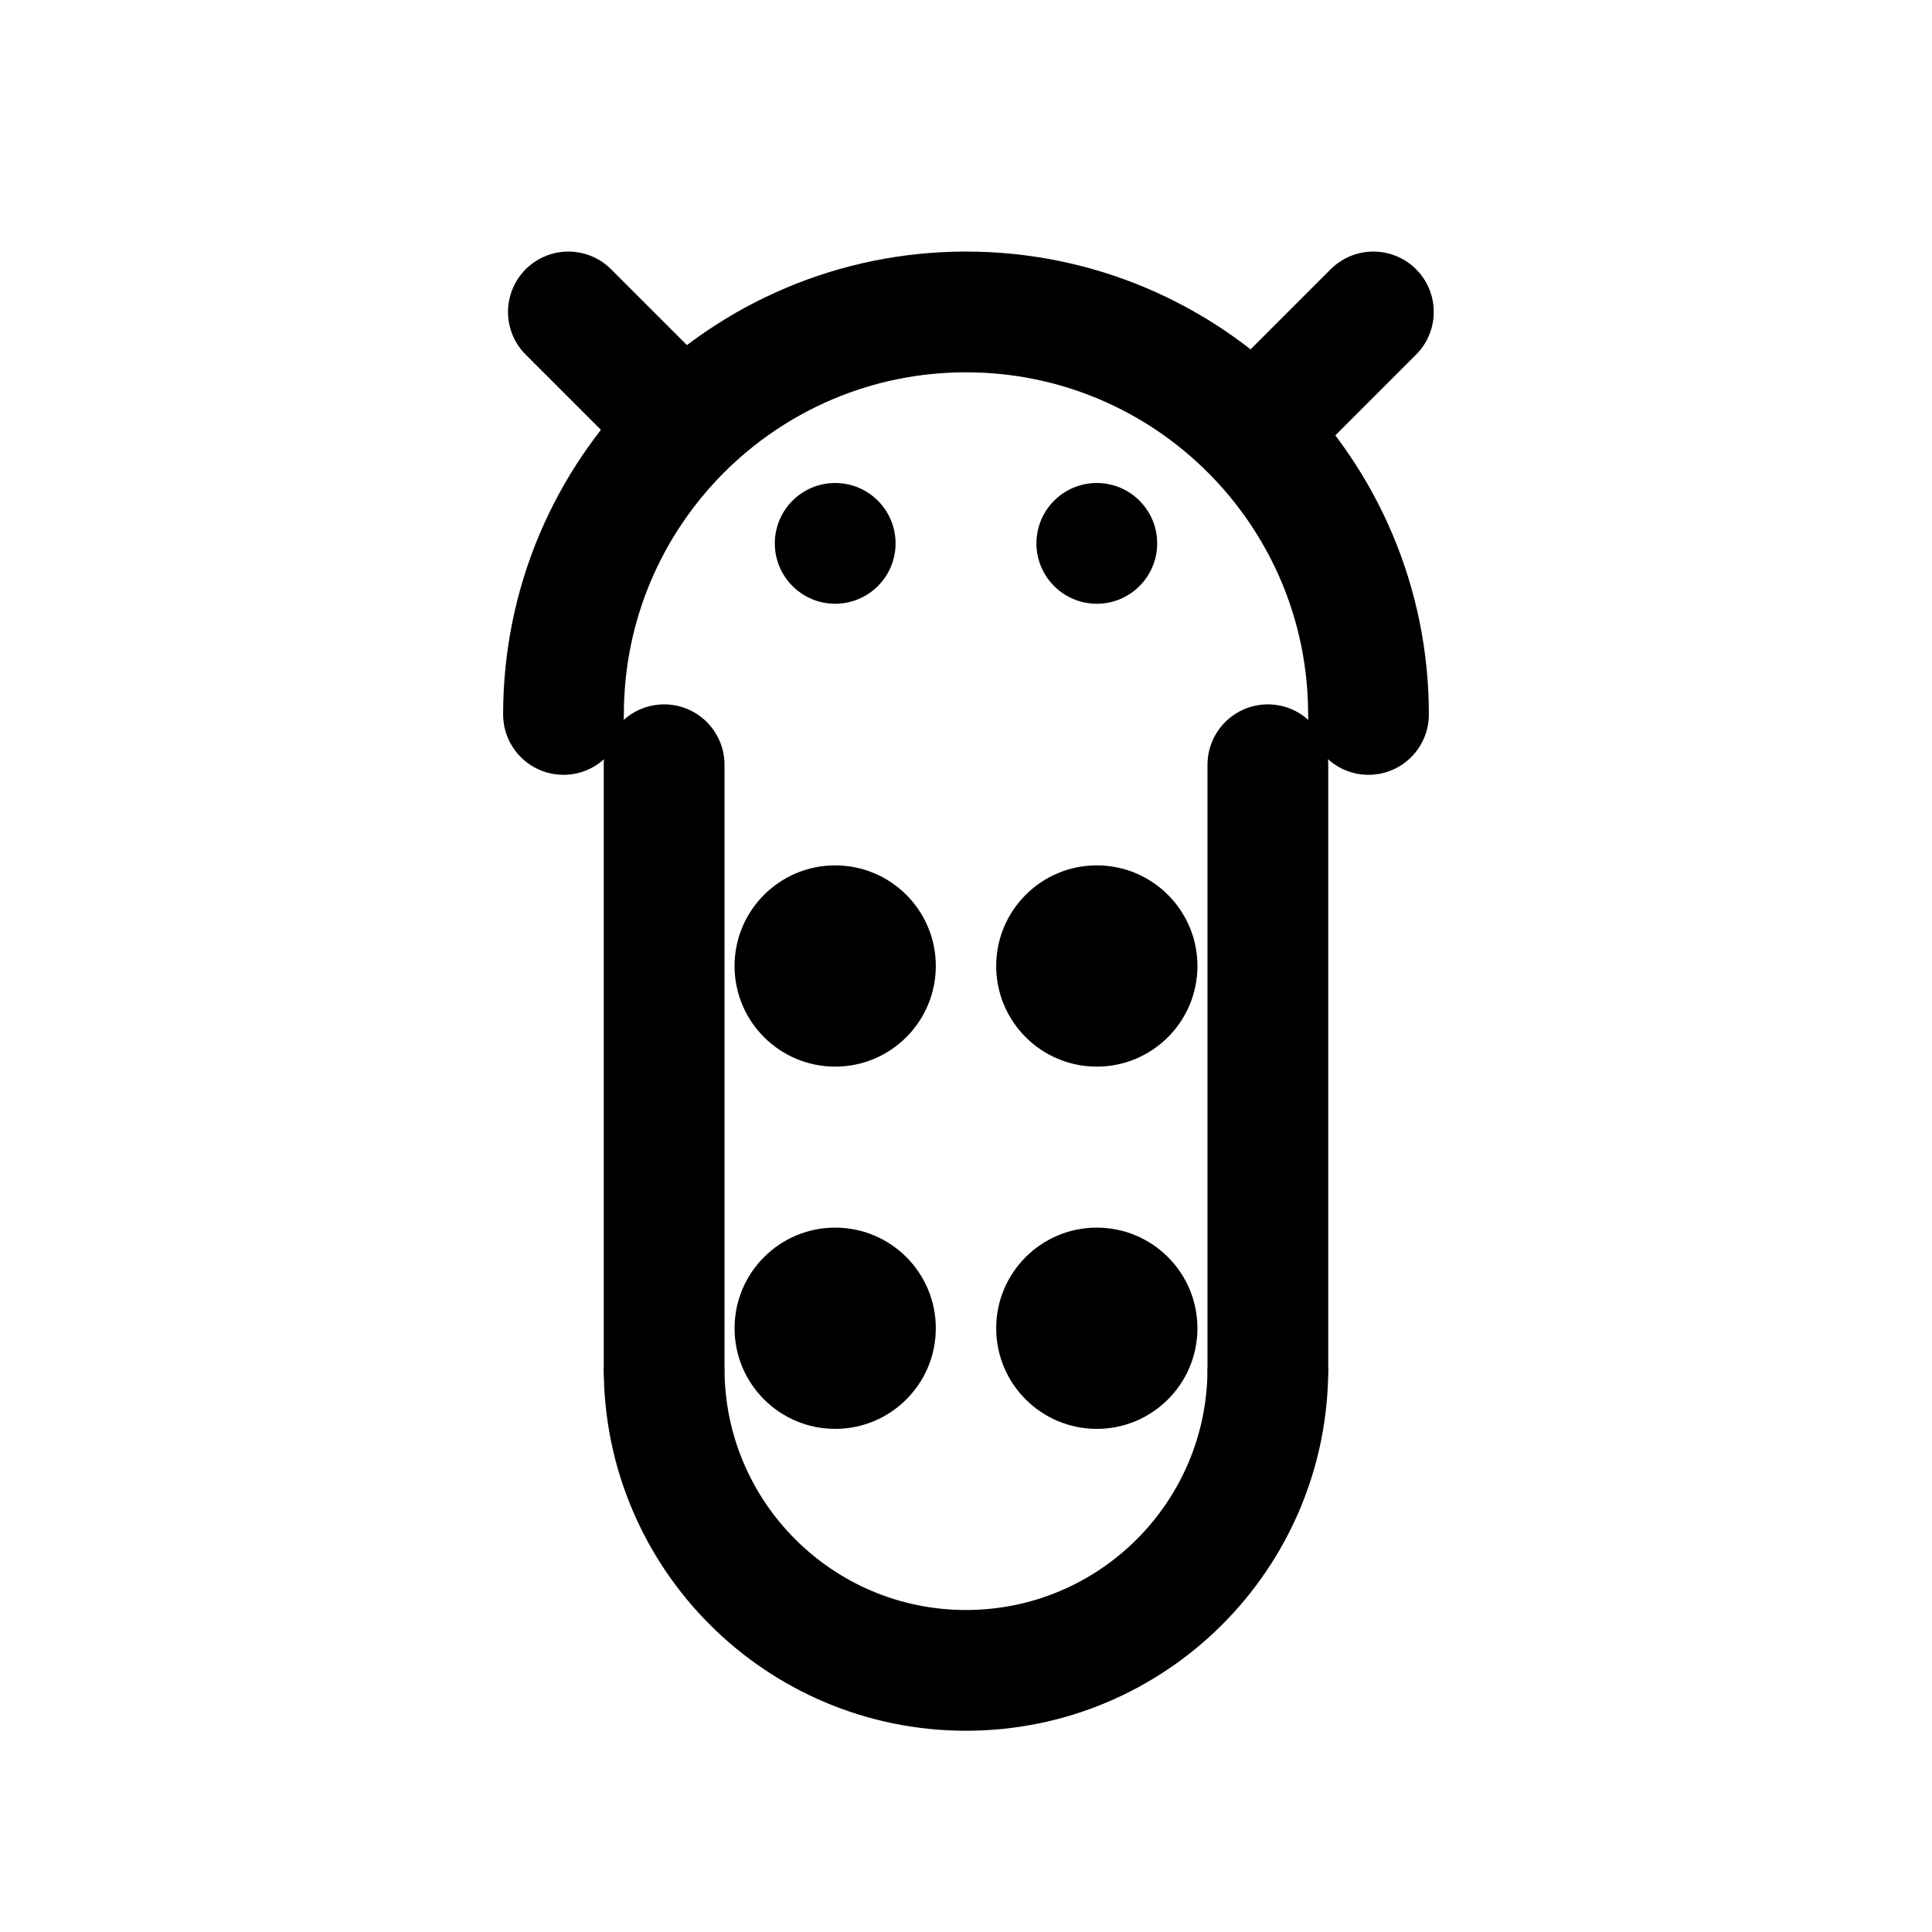 <svg width="192" height="192" viewBox="0 0 192 192" fill="none" xmlns="http://www.w3.org/2000/svg">
<path d="M136 71C136 48.909 118.091 31 96 31C73.909 31 56 48.909 56 71" stroke="black" stroke-width="12" stroke-linecap="round"/>
<circle cx="83" cy="54" r="6" fill="black"/>
<circle cx="109" cy="54" r="6" fill="black"/>
<circle cx="83" cy="96" r="10" fill="black"/>
<circle cx="109" cy="96" r="10" fill="black"/>
<circle cx="83" cy="132" r="10" fill="black"/>
<circle cx="109" cy="132" r="10" fill="black"/>
<line x1="128" y1="39.485" x2="136.485" y2="31" stroke="black" stroke-width="12" stroke-linecap="round"/>
<path d="M56.485 31L64.971 39.485M56.485 31L64.971 39.485" stroke="black" stroke-width="12" stroke-linecap="round"/>
<path d="M66 76V136M126 136L126 76" stroke="black" stroke-width="12" stroke-linecap="round" stroke-linejoin="round"/>
<path d="M126 136C126 152.569 112.569 166 96 166C79.431 166 66 152.569 66 136" stroke="black" stroke-width="12"/>
</svg>
